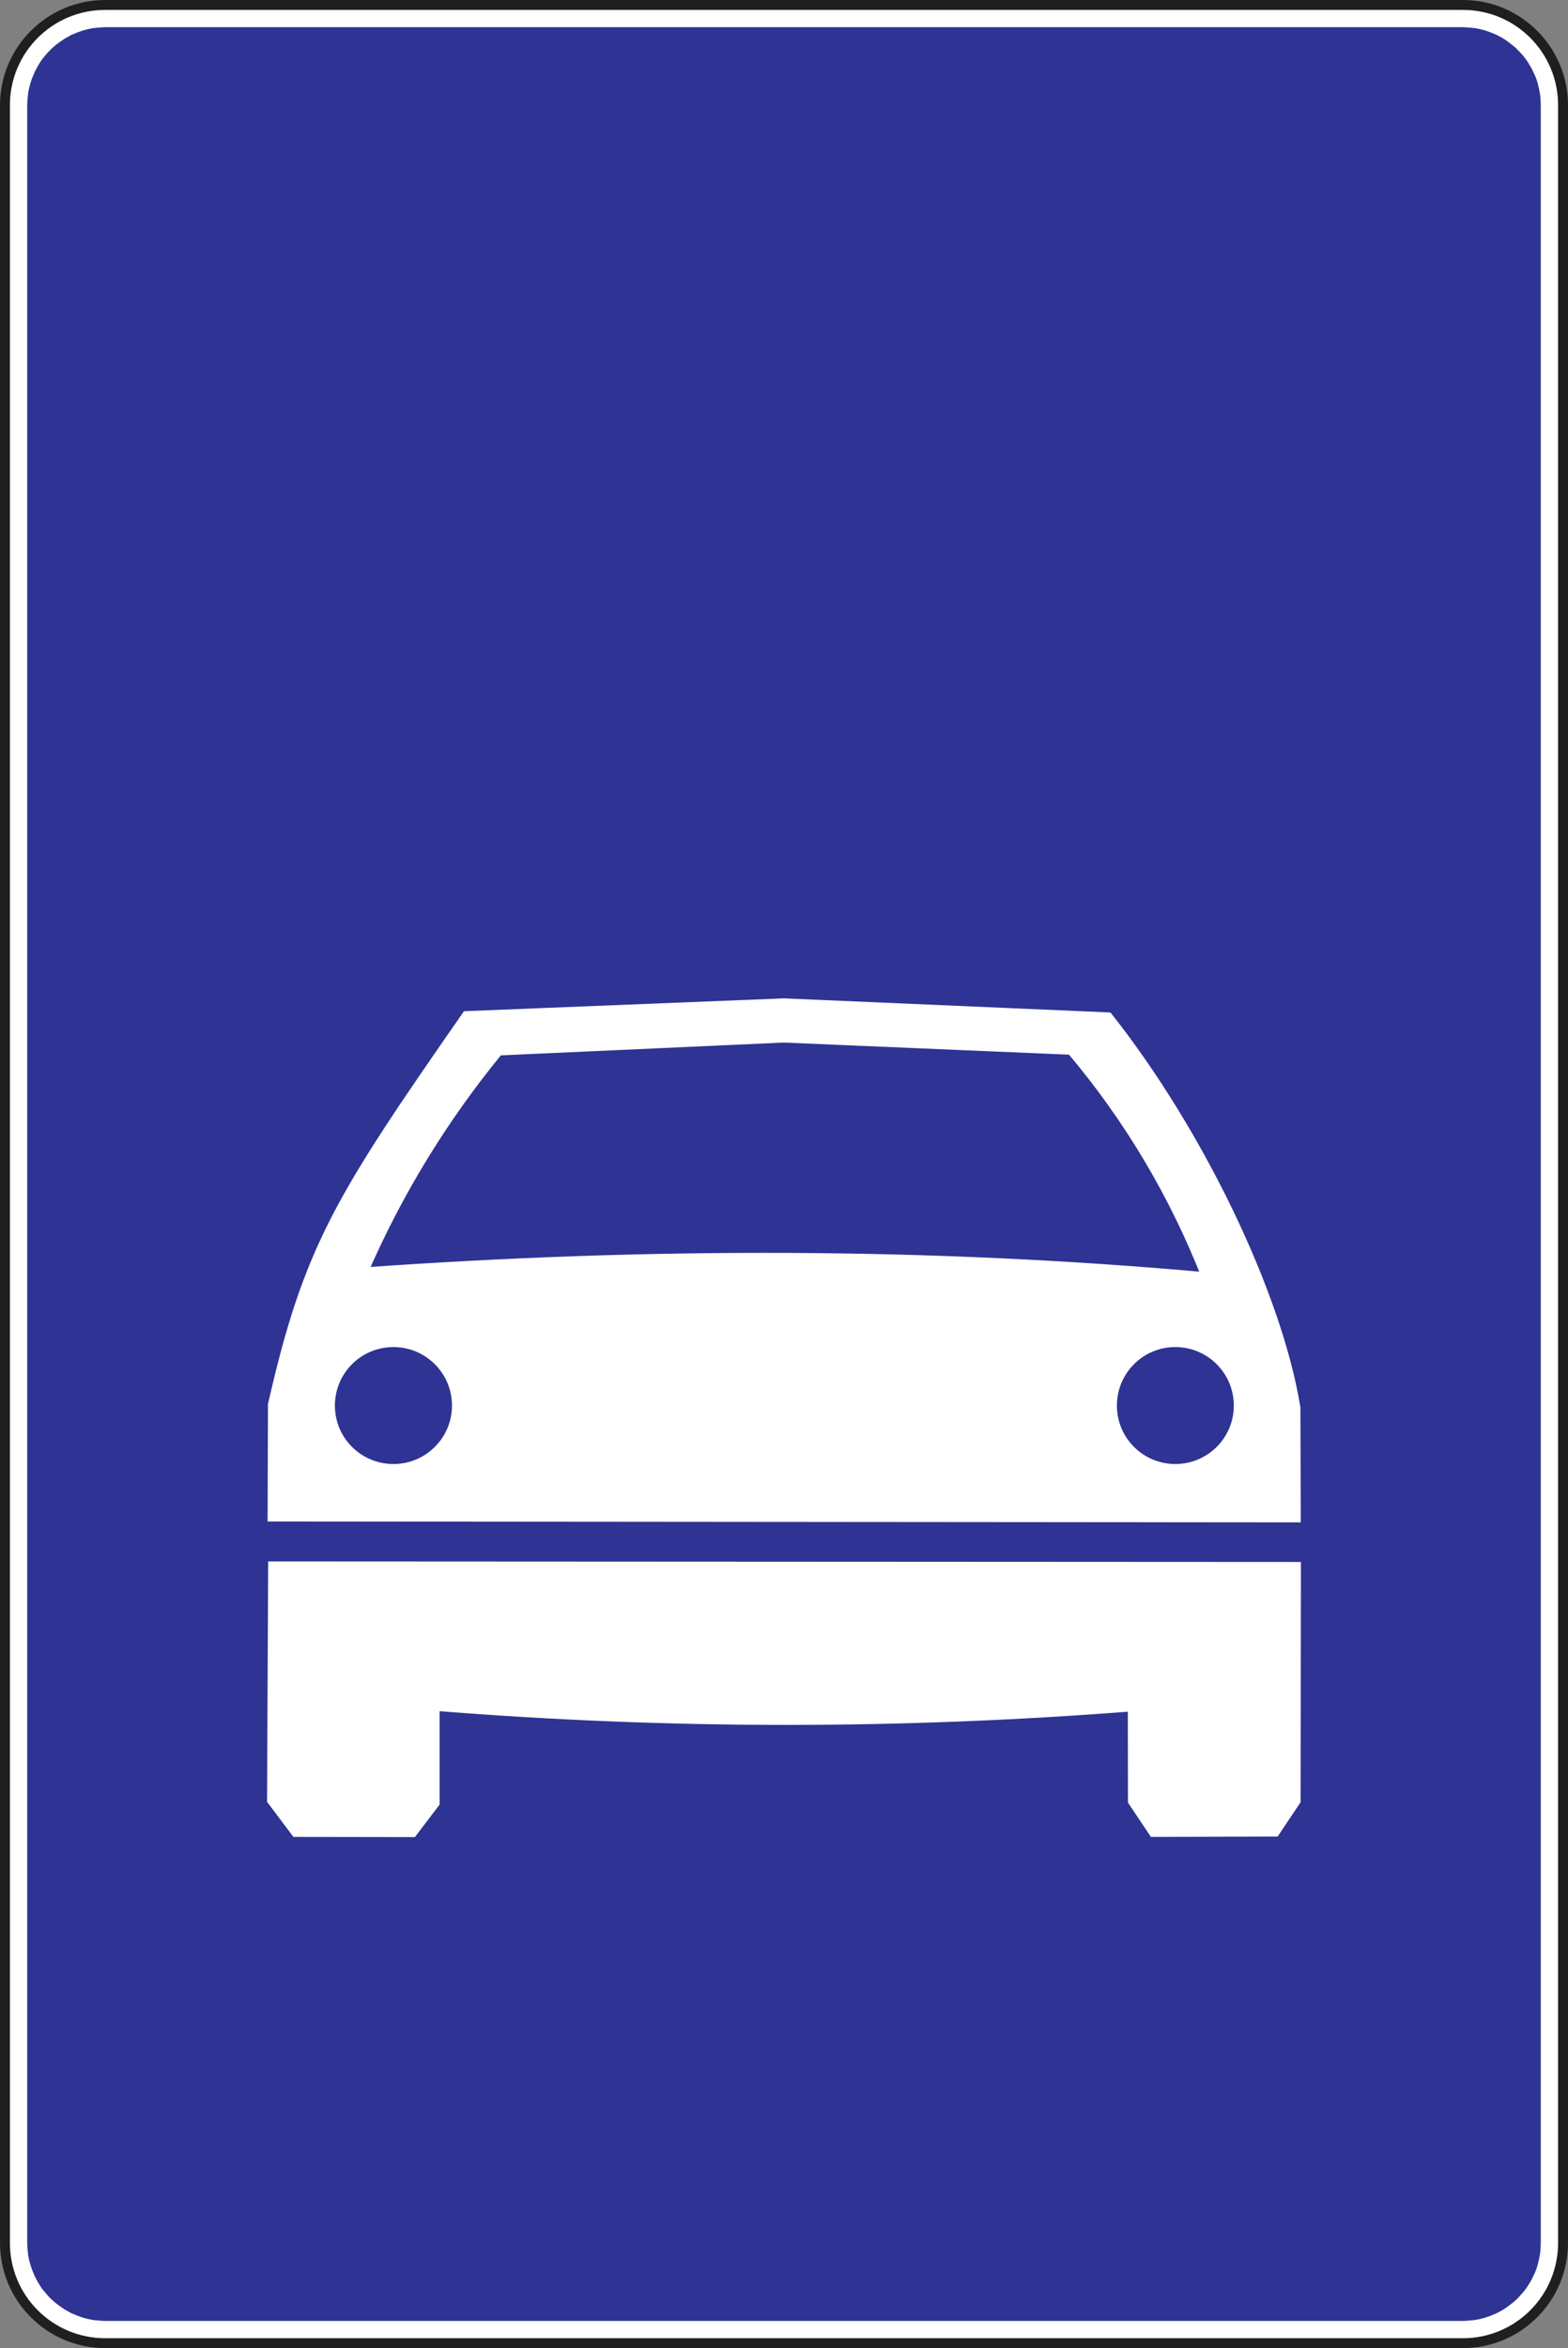 <?xml version="1.0" encoding="UTF-8" standalone="no"?>
<svg
   xmlns:dc="http://purl.org/dc/elements/1.1/"
   xmlns:cc="http://creativecommons.org/ns#"
   xmlns:rdf="http://www.w3.org/1999/02/22-rdf-syntax-ns#"
   xmlns:svg="http://www.w3.org/2000/svg"
   xmlns="http://www.w3.org/2000/svg"
   xmlns:sodipodi="http://sodipodi.sourceforge.net/DTD/sodipodi-0.dtd"
   xmlns:inkscape="http://www.inkscape.org/namespaces/inkscape"
   width="122.138mm"
   height="182.827mm"
   viewBox="0 0 122.138 182.827"
   version="1.1"
   id="svg6774"
   inkscape:version="1.0.2-2 (e86c870879, 2021-01-15)"
   sodipodi:docname="Latvia road sign 552.svg">
  <rect x="0" y="0" width="122.138" height="182.827" fill="#808080" stroke="none"/>
  <defs
     id="defs6768" />
  <sodipodi:namedview
     id="base"
     pagecolor="#ffffff"
     bordercolor="#666666"
     borderopacity="1.0"
     inkscape:pageopacity="0.0"
     inkscape:pageshadow="2"
     inkscape:zoom="5.6"
     inkscape:cx="405.06808"
     inkscape:cy="28.634402"
     inkscape:document-units="mm"
     inkscape:current-layer="layer1"
     inkscape:document-rotation="0"
     showgrid="false"
     fit-margin-top="0"
     fit-margin-left="0"
     fit-margin-right="0"
     fit-margin-bottom="0"
     inkscape:window-width="1431"
     inkscape:window-height="1042"
     inkscape:window-x="2237"
     inkscape:window-y="98"
     inkscape:window-maximized="0" />
  <g
     inkscape:label="Layer 1"
     inkscape:groupmode="layer"
     id="layer1"
     transform="translate(73.79,-57.688)">
    <g
       id="g25574">
      <path
         style="color:#000000;font-style:normal;font-variant:normal;font-weight:normal;font-stretch:normal;font-size:medium;line-height:normal;font-family:sans-serif;font-variant-ligatures:normal;font-variant-position:normal;font-variant-caps:normal;font-variant-numeric:normal;font-variant-alternates:normal;font-variant-east-asian:normal;font-feature-settings:normal;font-variation-settings:normal;text-indent:0;text-align:start;text-decoration:none;text-decoration-line:none;text-decoration-style:solid;text-decoration-color:#000000;letter-spacing:normal;word-spacing:normal;text-transform:none;writing-mode:lr-tb;direction:ltr;text-orientation:mixed;dominant-baseline:auto;baseline-shift:baseline;text-anchor:start;white-space:normal;shape-padding:0;shape-margin:0;inline-size:0;clip-rule:nonzero;display:inline;overflow:visible;visibility:visible;isolation:auto;mix-blend-mode:normal;color-interpolation:sRGB;color-interpolation-filters:linearRGB;solid-color:#000000;solid-opacity:1;vector-effect:none;fill:#211e1e;fill-opacity:1;fill-rule:nonzero;stroke:none;stroke-linecap:butt;stroke-linejoin:miter;stroke-miterlimit:22.926;stroke-dasharray:none;stroke-dashoffset:0;stroke-opacity:1;color-rendering:auto;image-rendering:auto;shape-rendering:auto;text-rendering:auto;enable-background:accumulate;stop-color:#000000;stop-opacity:1;opacity:1"
         d="m -65.594,57.688 c -4.525,0 -8.195,3.67 -8.195,8.195 V 232.318 c 0,4.525 3.67,8.195 8.195,8.195 H 40.166 c 4.512,0 8.182,-3.67 8.182,-8.195 V 65.883 c 0,-4.525 -3.67,-8.195 -8.182,-8.195 z"
         id="path13583" />
      <path
         style="color:#000000;font-style:normal;font-variant:normal;font-weight:normal;font-stretch:normal;font-size:medium;line-height:normal;font-family:sans-serif;font-variant-ligatures:normal;font-variant-position:normal;font-variant-caps:normal;font-variant-numeric:normal;font-variant-alternates:normal;font-variant-east-asian:normal;font-feature-settings:normal;font-variation-settings:normal;text-indent:0;text-align:start;text-decoration:none;text-decoration-line:none;text-decoration-style:solid;text-decoration-color:#000000;letter-spacing:normal;word-spacing:normal;text-transform:none;writing-mode:lr-tb;direction:ltr;text-orientation:mixed;dominant-baseline:auto;baseline-shift:baseline;text-anchor:start;white-space:normal;shape-padding:0;shape-margin:0;inline-size:0;clip-rule:nonzero;display:inline;overflow:visible;visibility:visible;isolation:auto;mix-blend-mode:normal;color-interpolation:sRGB;color-interpolation-filters:linearRGB;solid-color:#000000;solid-opacity:1;vector-effect:none;fill:#ffffff;fill-opacity:1;fill-rule:nonzero;stroke:none;stroke-linecap:butt;stroke-linejoin:miter;stroke-miterlimit:22.926;stroke-dasharray:none;stroke-dashoffset:0;stroke-opacity:1;color-rendering:auto;image-rendering:auto;shape-rendering:auto;text-rendering:auto;enable-background:accumulate;stop-color:#000000;stop-opacity:1;opacity:1"
         d="M -65.594,58.461 H 40.166 c 4.094,0 7.41,3.313 7.41,7.422 V 232.318 c 0,4.109 -3.316,7.424 -7.41,7.424 H -65.594 c -4.109,0 -7.424,-3.315 -7.424,-7.424 V 65.883 c 0,-4.109 3.315,-7.422 7.424,-7.422 z"
         id="path25567" />
      <path
         style="fill:#2e3394;fill-opacity:1;fill-rule:evenodd;stroke:none;stroke-width:3.577"
         d="m -71.671,232.305 0.014,0.335 0.056,0.615 0.056,0.293 0.07,0.293 0.084,0.279 0.097,0.293 0.224,0.531 0.14,0.265 0.14,0.251 0.154,0.251 0.168,0.238 0.196,0.224 0.182,0.224 0.196,0.21 0.224,0.21 0.21,0.182 0.238,0.182 0.237,0.168 0.251,0.168 0.503,0.279 0.279,0.112 0.265,0.112 0.279,0.097 0.293,0.084 0.293,0.07 0.293,0.056 0.615,0.056 0.335,0.014 H 40.138 l 0.335,-0.014 0.615,-0.056 0.293,-0.056 0.293,-0.07 0.293,-0.084 0.279,-0.097 0.279,-0.112 0.265,-0.112 0.265,-0.14 0.251,-0.14 0.251,-0.168 0.224,-0.168 0.237,-0.182 0.224,-0.182 0.21,-0.21 0.196,-0.21 0.196,-0.224 0.182,-0.224 0.168,-0.237 0.307,-0.503 0.251,-0.531 0.112,-0.265 0.097,-0.293 0.07,-0.279 0.07,-0.293 0.056,-0.293 0.042,-0.307 0.014,-0.307 0.014,-0.335 V 65.897 L 46.214,65.562 46.2,65.255 46.158,64.948 46.102,64.655 45.962,64.068 45.865,63.788 45.754,63.523 45.502,62.992 45.195,62.489 45.027,62.252 44.845,62.014 44.454,61.595 44.245,61.386 44.021,61.204 43.784,61.022 43.56,60.854 43.309,60.687 43.057,60.547 42.792,60.407 42.527,60.295 l -0.279,-0.112 -0.279,-0.097 -0.293,-0.084 -0.293,-0.07 -0.293,-0.056 -0.615,-0.056 -0.335,-0.014 H -65.579 l -0.335,0.014 -0.615,0.056 -0.293,0.056 -0.293,0.07 -0.293,0.084 -0.279,0.097 -0.265,0.112 -0.279,0.112 -0.503,0.279 -0.251,0.168 -0.238,0.168 -0.237,0.182 -0.21,0.182 -0.224,0.21 -0.196,0.21 -0.182,0.21 -0.196,0.238 -0.168,0.237 -0.154,0.251 -0.14,0.251 -0.14,0.265 -0.224,0.531 -0.097,0.279 -0.084,0.293 -0.07,0.293 -0.056,0.293 -0.056,0.615 -0.014,0.335 z m 0,0"
         id="path13585" />
      <path
         style="fill:#ffffff;fill-opacity:1;fill-rule:evenodd;stroke:#ffffff;stroke-width:0.773;stroke-linecap:butt;stroke-linejoin:miter;stroke-miterlimit:22.926;stroke-opacity:1"
         d="m -52.517,179.648 79.676,0.042 -0.028,18.204 -1.607,2.403 -9.458,0.028 -1.607,-2.403 -0.014,-7.377 c -17.869,1.397 -35.975,1.439 -54.375,-0.042 v 7.558 l -1.732,2.277 -9.081,-0.014 -1.858,-2.473 z m 0,0"
         id="path13587" />
      <path
         style="fill:#ffffff;fill-opacity:1;fill-rule:evenodd;stroke:#ffffff;stroke-width:0.773;stroke-linecap:butt;stroke-linejoin:miter;stroke-miterlimit:22.926;stroke-opacity:1"
         d="m -52.559,175.765 79.704,0.07 -0.028,-8.55 C 25.692,158.567 19.656,145.937 12.517,136.898 l -25.231,-1.09 -24.728,0.992 c -9.836,14.139 -12.308,18.022 -15.089,30.261 z m 9.416,-13.58 c 2.724,0 4.946,2.207 4.946,4.946 0,2.724 -2.221,4.932 -4.946,4.932 -2.738,0 -4.946,-2.207 -4.946,-4.932 0,-2.738 2.207,-4.946 4.946,-4.946 z m 60.899,0 c 2.738,0 4.946,2.207 4.946,4.946 0,2.724 -2.207,4.932 -4.946,4.932 -2.724,0 -4.932,-2.207 -4.932,-4.932 0,-2.738 2.207,-4.946 4.932,-4.946 z m -63.288,-5.421 c 22.311,-1.593 44.26,-1.565 65.747,0.377 -2.557,-6.51 -6.077,-12.42 -10.548,-17.715 l -22.409,-0.95 -22.228,1.006 c -4.331,5.281 -7.852,11.037 -10.562,17.282 z m 0,0"
         id="path13589" />
    </g>
  </g>
</svg>
